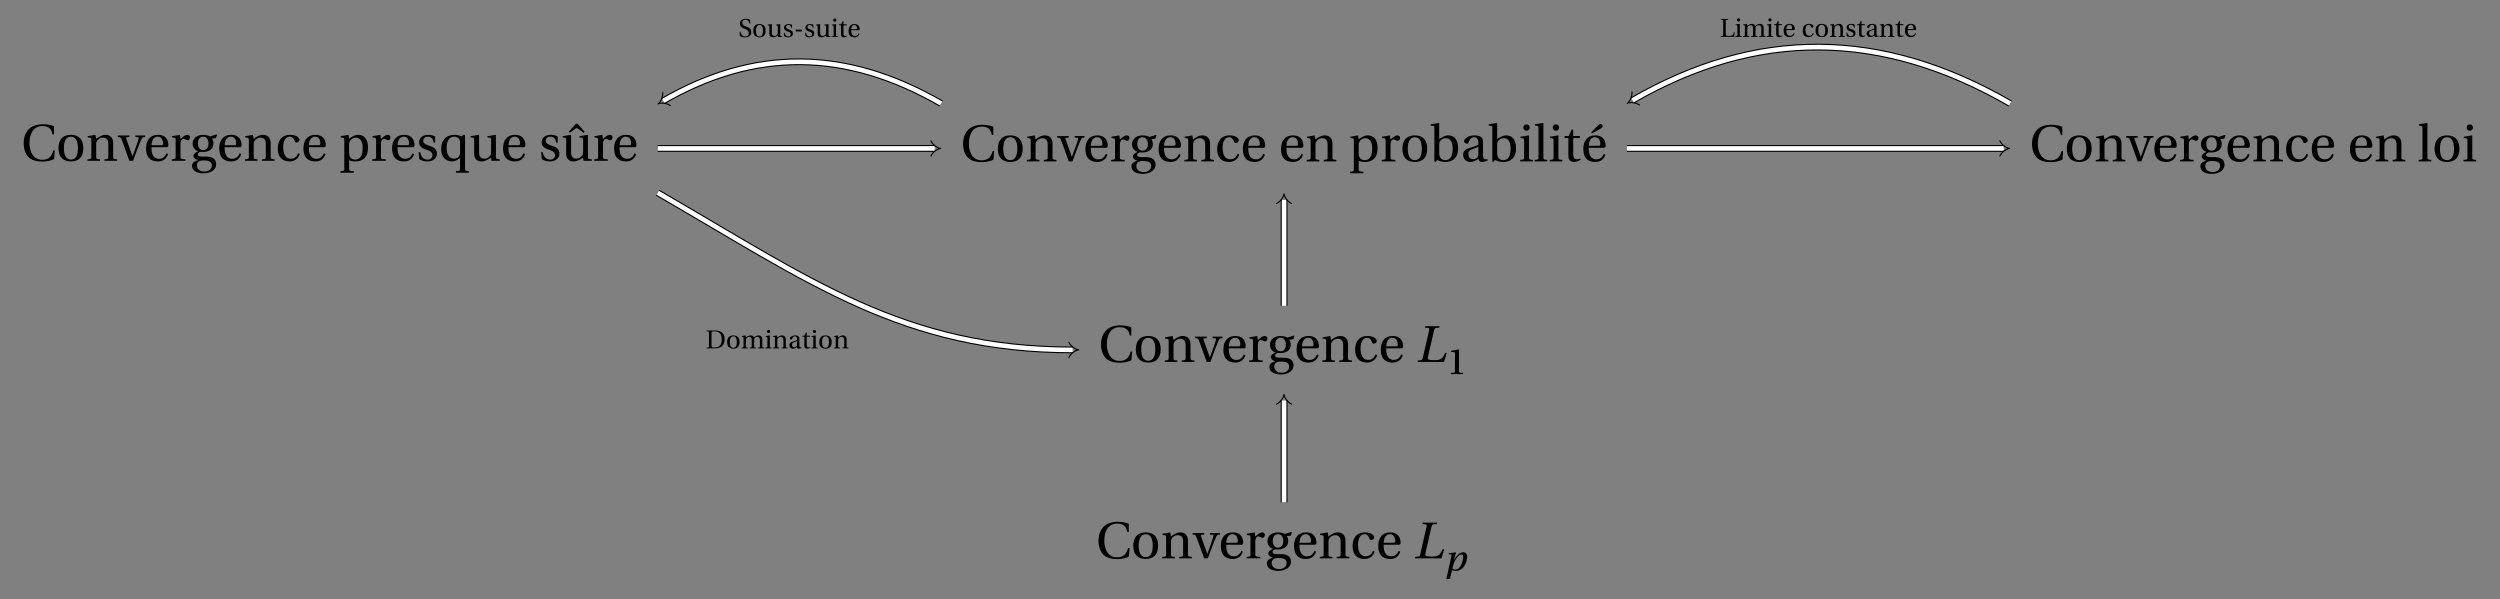 <svg xmlns="http://www.w3.org/2000/svg" xmlns:xlink="http://www.w3.org/1999/xlink" width="902.324pt" height="216.336pt" version="1.2" viewBox="0 0 902.324 216.336"><rect x="0" y="0" width="902.324" height="216.336" fill="#808080" stroke="none"/><defs><symbol id="a" overflow="visible"><path d="M.891-6.375c0 2.188.656 3.953 1.766 5.062C3.812-.156 5.656.281 7.75.281c1.484 0 3.219-.422 4.109-.891l.25-3.125h-.547C11.047-1.781 10.062-.375 7.625-.375c-3.859 0-4.641-3.781-4.641-6.047 0-3.047 1.203-6.125 4.688-6.125 1.906 0 3.234.797 3.594 3h.547v-2.922c-.828-.406-2.234-.734-3.953-.734-2.297 0-4.141.672-5.25 1.922C1.531-10.094.891-8.484.891-6.375m0 0" style="stroke:none"/></symbol><symbol id="b" overflow="visible"><path d="M.906-4.562c0 3.016 1.5 4.781 4.5 4.781S9.875-1.547 9.875-4.562c0-3.031-1.469-4.812-4.469-4.812s-4.5 1.781-4.5 4.812m1.953 0c0-2.594.828-4.156 2.547-4.156 1.703 0 2.531 1.562 2.531 4.156 0 2.578-.828 4.125-2.531 4.125-1.719 0-2.547-1.547-2.547-4.125m0 0" style="stroke:none"/></symbol><symbol id="c" overflow="visible"><path d="M.594 0h4.547v-.531C3.812-.641 3.75-.672 3.75-1.625V-6c0-.469.016-.719.188-1.016.391-.734 1.219-1.344 2.219-1.344 1.266 0 1.969.688 1.969 2.328V-1.625c0 .953-.062.984-1.406 1.094V0h4.562v-.531C9.953-.641 9.875-.672 9.875-1.625v-4.766c0-1.891-1.031-2.984-2.75-2.984-1.391 0-2.234.672-3.391 1.438L3.469-9.375.688-8.891v.453l.703.094C1.859-8.266 2-8.188 2-7.5v5.875C2-.672 1.953-.641.594-.531Zm0 0" style="stroke:none"/></symbol><symbol id="d" overflow="visible"><path d="M.016-8.594c.875.078 1.062.141 1.328.828.5 1.234.922 2.438 1.391 3.734L4.188 0h1.328L7.188-4.516c.531-1.438 1.094-2.688 1.359-3.297.266-.641.469-.75 1.328-.781v-.562H6.328v.562l.922.078c.297.031.359.25.281.516-.156.594-.5 1.688-.938 2.875l-1.25 3.438h-.047l-1.125-3.141c-.375-1.062-.75-2.125-1.109-3.141-.141-.359-.062-.516.297-.547l.844-.078v-.562H.016Zm0 0" style="stroke:none"/></symbol><symbol id="e" overflow="visible"><path d="M.906-4.516c0 2.969 1.281 4.734 4.312 4.734 2.062 0 3.141-1.156 3.641-2.625l-.562-.297C7.781-1.609 7.062-.734 5.594-.734c-2.312 0-2.781-2.219-2.734-4.172h5.375c.406 0 .734-.094.734-.719 0-1.094-.344-3.75-3.766-3.75-2.922 0-4.297 2.062-4.297 4.859M2.875-5.625c0-.766.281-3.094 2.234-3.094 1.719 0 1.922 1.766 1.922 2.5 0 .359-.125.594-.641.594Zm0 0" style="stroke:none"/></symbol><symbol id="f" overflow="visible"><path d="M.594 0h4.922v-.531C3.859-.641 3.75-.672 3.75-1.625V-6c0-1.422.641-1.922 1.078-1.922.297 0 .609.109 1.156.422.125.078.266.094.375.094.453 0 .844-.484.844-1.047 0-.422-.25-.922-.984-.922-.672 0-1.234.406-2.469 1.484L3.531-9.375.688-8.891v.453l.703.094C1.859-8.266 2-8.188 2-7.5v5.875C2-.672 1.906-.641.594-.531Zm0 0" style="stroke:none"/></symbol><symbol id="g" overflow="visible"><path d="M.781 1.781c0 1.891 1.875 2.734 4.047 2.734C5.938 4.516 7.109 4.297 8 3.75c.859-.516 1.5-1.406 1.5-2.562 0-2.016-1.609-2.719-3.625-2.719H4.391c-1.359 0-1.547-.453-1.547-.812 0-.531.719-.828.953-.906.359.031.75.047.953.047 1.766 0 3.766-.766 3.766-3.031 0-.781-.25-1.438-.578-1.75l1.5-.234.375-1.172-.156-.156-2.391.75C6.75-9.156 5.703-9.375 4.844-9.375 1.984-9.375 1-7.625 1-6.234c0 1.75 1.141 2.562 2 2.781v.031c-1.016.406-1.703.938-1.703 1.672 0 .656.75 1.359 1.641 1.453v.031C2.141 0 .781.438.781 1.781m1.781-.078c0-.625.172-1.109.578-1.406.422-.312 1.031-.438 1.922-.438 1.656 0 2.859.422 2.859 1.812C7.922 3.156 6.578 3.875 5.25 3.875c-1.594 0-2.688-.812-2.688-2.172m.344-7.938c0-1.844.953-2.484 1.938-2.484.922 0 1.875.672 1.875 2.484 0 1.562-.797 2.375-1.891 2.375-1.062 0-1.922-.812-1.922-2.375m0 0" style="stroke:none"/></symbol><symbol id="h" overflow="visible"><path d="M.906-4.484C.906-1.375 2.438.219 5.25.219c1.297 0 3.078-.672 3.594-2.688l-.562-.25C7.703-1.406 6.969-.75 5.594-.75 3.375-.75 2.859-3.078 2.859-4.828c0-2.781 1.094-3.891 2.391-3.891.844 0 1.391.609 1.766 1.625.109.297.234.484.594.484.375 0 1.094-.234 1.094-.953 0-.859-1.234-1.812-3.266-1.812-3.391 0-4.531 2.406-4.531 4.891m0 0" style="stroke:none"/></symbol><symbol id="i" overflow="visible"><path d="M.484 3.75v.547h4.812V3.75c-1.562-.094-1.688-.141-1.688-1.094V-.203c.406.219 1.297.422 2.156.422 2.516 0 4.656-1.156 4.656-5 0-1.328-.234-4.594-3.625-4.594-1.375 0-2.453.922-3.188 1.391L3.375-9.375l-2.812.484v.453l.703.094c.484.078.594.156.594.844V2.656c0 .953-.078 1-1.375 1.094m3.125-6.688V-6c0-.469.109-.719.266-1.047.438-.859 1.203-1.312 2.203-1.312.75 0 2.422.469 2.422 3.688 0 2.75-.875 4.234-2.734 4.234-.984 0-1.719-.5-2.016-1.344C3.641-2.125 3.609-2.5 3.609-2.938m0 0" style="stroke:none"/></symbol><symbol id="j" overflow="visible"><path d="m.875-3.125.203 2.453C1.75-.078 2.875.219 3.969.219c2.234 0 3.5-1.172 3.5-2.766 0-1.641-1.016-2.375-2.938-2.969-.781-.25-1.984-.641-1.984-1.688 0-.984.734-1.516 1.656-1.516 1.344 0 1.969 1.031 2.109 2.172h.531v-2.188C6.234-9.188 5.281-9.375 4.453-9.375c-2.031 0-3.406.953-3.406 2.719 0 1.547 1.281 2.25 2.828 2.719.828.266 2 .688 2 1.953 0 .953-.734 1.547-1.719 1.547-1.516 0-2.375-1.094-2.75-2.688Zm0 0" style="stroke:none"/></symbol><symbol id="k" overflow="visible"><path d="M.906-4.344c0 2.969 1.641 4.562 3.906 4.562 1.047 0 1.938-.5 2.906-1.219v3.656c0 .953-.094 1-1.484 1.094v.547h4.656V3.75C9.594 3.656 9.5 3.609 9.5 2.656V-9.375h-.531l-.781.578C7.469-9.188 6.516-9.375 5.719-9.375c-1.484 0-2.688.453-3.5 1.297C1.406-7.25.906-6.031.906-4.344m1.953-.25c0-2.297.797-4.125 2.703-4.125.969 0 1.672.344 2.031 1.297.109.297.125.609.125 1.062v3.156c0 .422 0 .734-.109 1.031C7.25-1.172 6.531-.781 5.5-.781c-1.844 0-2.641-1.703-2.641-3.812m0 0" style="stroke:none"/></symbol><symbol id="l" overflow="visible"><path d="m.484-8.438.703.094c.484.078.594.156.594.844v4.922C1.781-.438 3.062.219 4.453.219c1.578 0 2.875-1.078 3.406-1.328L8.047 0h3v-.531C9.75-.641 9.625-.672 9.625-1.625V-9.25L9.5-9.375l-2.922.484v.453l.703.094c.484.078.609.156.609.844v4.203c0 .516-.062.938-.172 1.109-.438.859-1.297 1.406-2.281 1.406-1.094 0-1.875-.688-1.875-2.141V-9.25l-.141-.125-2.938.484Zm0 0" style="stroke:none"/></symbol><symbol id="m" overflow="visible"><path d="m2.719-10.484.359.375L5-11.531c.203-.172.422-.281.578-.281s.375.109.578.281l1.922 1.422.359-.375L6.25-12.969c-.219-.234-.453-.469-.672-.469s-.438.219-.672.469ZM.484-8.438l.703.094c.484.078.594.156.594.844v4.922C1.781-.438 3.062.219 4.453.219c1.578 0 2.875-1.078 3.406-1.328L8.047 0h3v-.531C9.75-.641 9.625-.672 9.625-1.625V-9.25L9.5-9.375l-2.922.484v.453l.703.094c.484.078.609.156.609.844v4.203c0 .516-.062.938-.172 1.109-.438.859-1.297 1.406-2.281 1.406-1.094 0-1.875-.688-1.875-2.141V-9.25l-.141-.125-2.938.484Zm0 0" style="stroke:none"/></symbol><symbol id="n" overflow="visible"><path d="m.375-12.906.719.062c.469.047.594.156.594.875V.078l.344.141L2.766-.5c.656.375 1.438.719 2.828.719 2.484 0 4.656-1.188 4.656-5 0-1.156-.234-4.594-3.594-4.594-1.406 0-2.531.922-3.219 1.328V-13.75l-.141-.094-2.922.453Zm3.062 9.875V-6c0-.469.016-.75.172-1.047.469-.891 1.234-1.312 2.281-1.312.781 0 2.406.438 2.406 3.688 0 2.75-.828 4.234-2.672 4.234-1 0-1.719-.5-2.047-1.422-.125-.344-.141-.719-.141-1.172m0 0" style="stroke:none"/></symbol><symbol id="o" overflow="visible"><path d="M.906-2.422c0 1.391.938 2.641 2.688 2.641C4.688.219 5.781-.5 6.375-.891c.266.688.578 1.109 1.234 1.109.688 0 1.484-.203 2.203-.562l-.125-.438c-.25.062-.672.094-.953 0-.328-.078-.656-.406-.656-1.578v-4.531c0-1.094-.234-2.484-3.047-2.484C2.922-9.375 1.25-8.281 1.25-7.25c0 .594.703.875 1.047.875.406 0 .5-.203.609-.516.406-1.391 1.172-1.828 1.922-1.828.734 0 1.562.375 1.562 1.875v.766c-.469.484-2.281.953-3.75 1.438C1.297-4.234.906-3.297.906-2.422m1.891-.266c0-.875.406-1.328 1.453-1.719.75-.281 1.734-.641 2.141-.891v2.641c0 1.5-1.141 1.875-1.875 1.875-1.156 0-1.719-.812-1.719-1.906m0 0" style="stroke:none"/></symbol><symbol id="p" overflow="visible"><path d="M1.703-12.219c0 .688.484 1.156 1.156 1.156.672 0 1.125-.469 1.125-1.156 0-.672-.453-1.125-1.125-1.125-.672 0-1.156.453-1.156 1.125M.594 0h4.547v-.531C3.812-.641 3.75-.672 3.75-1.625V-9.25l-.141-.125-2.922.484v.453l.703.094C1.859-8.266 2-8.188 2-7.5v5.875C2-.672 1.953-.641.594-.531Zm0 0" style="stroke:none"/></symbol><symbol id="q" overflow="visible"><path d="M.375 0h4.547v-.531C3.594-.641 3.531-.672 3.531-1.625V-13.75l-.141-.094-2.906.453v.484l.688.062c.469.047.594.156.594.875V-1.625c0 .953-.031.984-1.391 1.094Zm0 0" style="stroke:none"/></symbol><symbol id="r" overflow="visible"><path d="M.578-8.406h1.344v6.5c0 1.906 1.422 2.125 2.062 2.125.953 0 1.859-.484 2.391-.812L6.234-1c-.453.188-.859.25-1.328.25-.641 0-1.234-.469-1.234-1.875v-5.781h2.406v-.75H3.672V-11.5h-.531L2-9.156H.578Zm0 0" style="stroke:none"/></symbol><symbol id="s" overflow="visible"><path d="m3.75-10.484.281.375 2.812-1.562c.562-.297 1.062-.625 1.062-1.016 0-.375-.453-.812-.734-.812-.328 0-.641.188-1.188.766ZM.906-4.516c0 2.969 1.281 4.734 4.312 4.734 2.062 0 3.141-1.156 3.641-2.625l-.562-.297C7.781-1.609 7.062-.734 5.594-.734c-2.312 0-2.781-2.219-2.734-4.172h5.375c.406 0 .734-.094.734-.719 0-1.094-.344-3.75-3.766-3.75-2.922 0-4.297 2.062-4.297 4.859M2.875-5.625c0-.766.281-3.094 2.234-3.094 1.719 0 1.922 1.766 1.922 2.5 0 .359-.125.594-.641.594Zm0 0" style="stroke:none"/></symbol><symbol id="t" overflow="visible"><path d="M.391 0h9.562l.953-3.281h-.562c-.953 2.312-1.797 2.625-3.906 2.625-.922 0-1.844-.062-2.094-.234-.156-.125-.234-.281-.234-.547 0-.188.062-.469.141-.844l2.078-9.078c.172-.609.328-.891.797-.938l1.109-.078.141-.531H3.172l-.141.531 1.125.078c.312.031.453.188.453.5 0 .125-.016.266-.062.438l-2.25 9.812c-.156.656-.312.859-.766.891L.5-.531Zm0 0" style="stroke:none"/></symbol><symbol id="u" overflow="visible"><path d="M1.422 0h4.375v-.406L4.75-.5c-.281-.031-.422-.125-.422-.609V-8.812l-.094-.078-2.797.484v.344l1.125.156c.25.031.328.125.328.531v6.266c0 .469-.094.578-.422.609l-1.047.094Zm0 0" style="stroke:none"/></symbol><symbol id="v" overflow="visible"><path d="M.688 3.156 2.016 3 2.75-.125c.281.172.719.281 1.391.281 3.188 0 4.094-3.969 4.094-5 0-1.109-.5-1.719-1.469-1.719-1.031 0-2.281.953-3.281 2.828h-.031L4.188-6.5l-.062-.062-2.531.359-.078.344.812.078c.188.016.25.109.25.266 0 .094-.016.203-.062.344Zm2.188-3.875c.172-.812.547-2.125 1.047-3.016.609-1.078 1.484-2.047 2.188-2.047.438 0 .656.344.656.984 0 1.047-.797 4.469-2.781 4.469-.484 0-.828-.141-1.109-.391m0 0" style="stroke:none"/></symbol><symbol id="w" overflow="visible"><path d="m.469-1.922.094 1.5c.406.391 1.188.562 1.844.562 1.641 0 2.297-.953 2.297-1.906 0-1.094-.734-1.625-1.828-2.016l-.312-.109c-.625-.25-1.141-.641-1.141-1.203 0-.688.406-1.188 1.188-1.188.812 0 1.25.453 1.406 1.406h.281v-1.312c-.312-.25-.938-.422-1.578-.422-1.141 0-2.156.578-2.156 1.812 0 .984.781 1.484 1.766 1.828L2.5-2.891c.406.156 1.312.578 1.312 1.406 0 .812-.516 1.297-1.359 1.297C1.578-.188 1-.875.766-1.922Zm0 0" style="stroke:none"/></symbol><symbol id="x" overflow="visible"><path d="M.453-2.281c0 1.5.75 2.391 2.25 2.391S4.938-.781 4.938-2.281c0-1.516-.734-2.406-2.234-2.406s-2.25.891-2.25 2.406m.984 0c0-1.297.406-2.078 1.266-2.078.859 0 1.266.781 1.266 2.078 0 1.281-.406 2.062-1.266 2.062-.859 0-1.266-.781-1.266-2.062m0 0" style="stroke:none"/></symbol><symbol id="y" overflow="visible"><path d="m.234-4.219.359.047c.234.031.297.078.297.422v2.453c0 1.078.641 1.406 1.328 1.406.797 0 1.453-.531 1.719-.672L4.031 0h1.5v-.266C4.875-.312 4.812-.344 4.812-.812V-4.625L4.75-4.688l-1.453.234v.234l.344.047c.25.031.297.078.297.422v2.094c0 .266-.016.469-.078.562-.219.422-.656.703-1.141.703-.547 0-.938-.344-.938-1.062V-4.625l-.078-.062-1.469.234Zm0 0" style="stroke:none"/></symbol><symbol id="z" overflow="visible"><path d="M.438-1.562.531-.344c.344.297.906.453 1.453.453 1.109 0 1.75-.594 1.75-1.375 0-.828-.5-1.203-1.469-1.5-.391-.109-1-.312-1-.844 0-.484.375-.75.844-.75.656 0 .984.516 1.047 1.078h.266V-4.375c-.297-.219-.781-.312-1.203-.312-1 0-1.688.469-1.688 1.359 0 .781.625 1.125 1.406 1.359.422.125 1 .344 1 .969 0 .484-.359.781-.859.781-.75 0-1.188-.547-1.375-1.344Zm0 0" style="stroke:none"/></symbol><symbol id="A" overflow="visible"><path d="M.703-2.016h2.281v-.656H.703Zm0 0" style="stroke:none"/></symbol><symbol id="B" overflow="visible"><path d="M.859-6.109c0 .328.234.578.578.578.328 0 .562-.25.562-.578 0-.344-.234-.562-.562-.562-.344 0-.578.219-.578.562M.297 0h2.281v-.266C1.906-.312 1.875-.344 1.875-.812V-4.625l-.062-.062-1.469.234v.234l.359.047C.938-4.141 1-4.094 1-3.75v2.938c0 .469-.031.5-.703.547Zm0 0" style="stroke:none"/></symbol><symbol id="C" overflow="visible"><path d="M.281-4.203h.688v3.25C.969 0 1.672.109 2 .109c.469 0 .922-.234 1.188-.406L3.125-.5c-.234.094-.438.125-.672.125-.312 0-.609-.234-.609-.938v-2.891h1.203v-.375H1.844V-5.75H1.562L1-4.578H.281Zm0 0" style="stroke:none"/></symbol><symbol id="D" overflow="visible"><path d="M.453-2.25c0 1.469.641 2.359 2.156 2.359 1.031 0 1.578-.578 1.828-1.312l-.281-.141c-.266.531-.625.969-1.359.969-1.156 0-1.391-1.109-1.359-2.078H4.125c.203 0 .359-.047.359-.359 0-.547-.172-1.875-1.875-1.875C1.141-4.688.453-3.656.453-2.25m.984-.562c0-.391.141-1.547 1.109-1.547.875 0 .969.875.969 1.25 0 .172-.062.297-.312.297Zm0 0" style="stroke:none"/></symbol><symbol id="E" overflow="visible"><path d="M.328 0h4.844l.109-1.672h-.266C4.812-.453 4.312-.328 3.328-.328c-.469 0-.797-.016-1-.094C2.125-.5 2.094-.672 2.094-1.125v-4.469c0-.531.031-.531.891-.594v-.266H.328v.266c.828.062.844.062.844.594v4.734c0 .516-.016.531-.844.594Zm0 0" style="stroke:none"/></symbol><symbol id="F" overflow="visible"><path d="M.297 0h2.281v-.266C1.906-.312 1.875-.344 1.875-.812V-3c0-.234 0-.375.078-.5.172-.375.578-.688 1.094-.688.812 0 .906.594.906 1.172V-.812c0 .469-.031.5-.703.547V0h2.281v-.266c-.672-.047-.703-.078-.703-.547V-3c0-.234.016-.359.078-.516.125-.375.531-.672 1.062-.672.578 0 .938.328.938 1.172V-.812c0 .469-.031.5-.703.547V0h2.281v-.266c-.656-.047-.703-.078-.703-.547v-2.391c0-.938-.5-1.484-1.391-1.484-.766 0-1.312.5-1.641.719-.234-.438-.594-.719-1.234-.719-.719 0-1.312.469-1.641.719l-.094-.719-1.438.234v.234l.359.047C.938-4.141 1-4.094 1-3.75v2.938c0 .469-.031.5-.703.547Zm0 0" style="stroke:none"/></symbol><symbol id="G" overflow="visible"><path d="M.453-2.25c0 1.562.766 2.359 2.172 2.359.656 0 1.531-.344 1.797-1.344l-.281-.125c-.281.656-.656.984-1.344.984-1.109 0-1.359-1.172-1.359-2.047 0-1.391.547-1.938 1.188-1.938.422 0 .688.312.891.812.047.141.109.234.297.234s.547-.109.547-.469c0-.438-.625-.906-1.641-.906-1.688 0-2.266 1.203-2.266 2.438m0 0" style="stroke:none"/></symbol><symbol id="H" overflow="visible"><path d="M.297 0h2.281v-.266C1.906-.312 1.875-.344 1.875-.812V-3c0-.234.016-.359.094-.516.203-.359.609-.672 1.109-.672.641 0 .984.359.984 1.172V-.812c0 .469-.031.5-.703.547V0h2.281v-.266C4.984-.312 4.938-.344 4.938-.812v-2.391c0-.938-.516-1.484-1.375-1.484-.688 0-1.125.328-1.688.719l-.141-.719-1.391.234v.234l.359.047C.938-4.141 1-4.094 1-3.75v2.938c0 .469-.031.5-.703.547Zm0 0" style="stroke:none"/></symbol><symbol id="I" overflow="visible"><path d="M.453-1.219c0 .703.469 1.328 1.344 1.328.547 0 1.094-.359 1.391-.562.125.359.297.562.625.562.344 0 .734-.094 1.094-.281l-.062-.219c-.125.031-.328.047-.469 0-.172-.031-.328-.203-.328-.797v-2.266c0-.547-.125-1.234-1.531-1.234C1.453-4.688.625-4.141.625-3.625c0 .297.344.438.531.438s.25-.109.297-.266c.203-.688.578-.906.969-.906.359 0 .781.188.781.938v.375c-.234.25-1.141.484-1.875.719-.688.219-.875.672-.875 1.109m.953-.125c0-.438.188-.656.719-.859.375-.141.859-.328 1.078-.453v1.328c0 .75-.578.938-.953.938-.578 0-.844-.406-.844-.953m0 0" style="stroke:none"/></symbol><symbol id="J" overflow="visible"><path d="M.328 0h2.906c2.875 0 3.594-1.672 3.594-3.344 0-1.531-.672-3.109-3.406-3.109H.328v.266c.828.062.844.062.844.594v4.734c0 .516-.016.531-.844.594Zm1.766-1.172v-4.438c0-.484.078-.531 1.094-.531 1.969 0 2.594 1.25 2.594 2.828 0 2.359-1.156 2.984-2.719 2.984-.812 0-.969-.109-.969-.844m0 0" style="stroke:none"/></symbol></defs><use xlink:href="#a" x="7.664" y="58.043" style="fill:#000;fill-opacity:1"/><g style="fill:#000;fill-opacity:1"><use xlink:href="#b" x="20.199" y="58.043"/><use xlink:href="#c" x="30.965" y="58.043"/><use xlink:href="#d" x="42.506" y="58.043"/></g><g style="fill:#000;fill-opacity:1"><use xlink:href="#e" x="51.803" y="58.043"/><use xlink:href="#f" x="61.397" y="58.043"/></g><g style="fill:#000;fill-opacity:1"><use xlink:href="#g" x="68.528" y="58.043"/><use xlink:href="#e" x="78.222" y="58.043"/><use xlink:href="#c" x="87.817" y="58.043"/><use xlink:href="#h" x="99.358" y="58.043"/><use xlink:href="#e" x="108.615" y="58.043"/></g><g style="fill:#000;fill-opacity:1"><use xlink:href="#i" x="122.4" y="58.043"/><use xlink:href="#f" x="133.743" y="58.043"/></g><g style="fill:#000;fill-opacity:1"><use xlink:href="#e" x="140.616" y="58.043"/><use xlink:href="#j" x="150.211" y="58.043"/><use xlink:href="#k" x="158.335" y="58.043"/><use xlink:href="#l" x="169.36" y="58.043"/><use xlink:href="#e" x="180.663" y="58.043"/></g><g style="fill:#000;fill-opacity:1"><use xlink:href="#j" x="194.448" y="58.043"/><use xlink:href="#m" x="202.573" y="58.043"/><use xlink:href="#f" x="213.876" y="58.043"/></g><use xlink:href="#e" x="220.749" y="58.043" style="fill:#000;fill-opacity:1"/><use xlink:href="#a" x="346.717" y="58.242" style="fill:#000;fill-opacity:1"/><g style="fill:#000;fill-opacity:1"><use xlink:href="#b" x="359.251" y="58.242"/><use xlink:href="#c" x="370.017" y="58.242"/><use xlink:href="#d" x="381.559" y="58.242"/></g><g style="fill:#000;fill-opacity:1"><use xlink:href="#e" x="390.855" y="58.242"/><use xlink:href="#f" x="400.45" y="58.242"/></g><g style="fill:#000;fill-opacity:1"><use xlink:href="#g" x="407.581" y="58.242"/><use xlink:href="#e" x="417.275" y="58.242"/><use xlink:href="#c" x="426.869" y="58.242"/><use xlink:href="#h" x="438.41" y="58.242"/><use xlink:href="#e" x="447.667" y="58.242"/></g><g style="fill:#000;fill-opacity:1"><use xlink:href="#e" x="461.453" y="58.242"/><use xlink:href="#c" x="471.047" y="58.242"/></g><g style="fill:#000;fill-opacity:1"><use xlink:href="#i" x="486.78" y="58.242"/><use xlink:href="#f" x="498.122" y="58.242"/></g><g style="fill:#000;fill-opacity:1"><use xlink:href="#b" x="505.254" y="58.242"/><use xlink:href="#n" x="516.02" y="58.242"/><use xlink:href="#o" x="527.184" y="58.242"/><use xlink:href="#n" x="536.937" y="58.242"/><use xlink:href="#p" x="548.101" y="58.242"/><use xlink:href="#q" x="553.524" y="58.242"/><use xlink:href="#p" x="558.728" y="58.242"/><use xlink:href="#r" x="564.151" y="58.242"/><use xlink:href="#s" x="570.567" y="58.242"/></g><use xlink:href="#a" x="396.51" y="130.639" style="fill:#000;fill-opacity:1"/><g style="fill:#000;fill-opacity:1"><use xlink:href="#b" x="409.044" y="130.639"/><use xlink:href="#c" x="419.811" y="130.639"/><use xlink:href="#d" x="431.352" y="130.639"/></g><g style="fill:#000;fill-opacity:1"><use xlink:href="#e" x="440.648" y="130.639"/><use xlink:href="#f" x="450.243" y="130.639"/></g><g style="fill:#000;fill-opacity:1"><use xlink:href="#g" x="457.374" y="130.639"/><use xlink:href="#e" x="467.068" y="130.639"/><use xlink:href="#c" x="476.662" y="130.639"/><use xlink:href="#h" x="488.203" y="130.639"/><use xlink:href="#e" x="497.46" y="130.639"/></g><use xlink:href="#t" x="511.248" y="130.639" style="fill:#000;fill-opacity:1"/><use xlink:href="#u" x="522.252" y="135.008" style="fill:#000;fill-opacity:1"/><use xlink:href="#a" x="732.528" y="58.242" style="fill:#000;fill-opacity:1"/><g style="fill:#000;fill-opacity:1"><use xlink:href="#b" x="745.063" y="58.242"/><use xlink:href="#c" x="755.829" y="58.242"/><use xlink:href="#d" x="767.37" y="58.242"/></g><g style="fill:#000;fill-opacity:1"><use xlink:href="#e" x="776.667" y="58.242"/><use xlink:href="#f" x="786.261" y="58.242"/></g><g style="fill:#000;fill-opacity:1"><use xlink:href="#g" x="793.393" y="58.242"/><use xlink:href="#e" x="803.086" y="58.242"/><use xlink:href="#c" x="812.681" y="58.242"/><use xlink:href="#h" x="824.222" y="58.242"/><use xlink:href="#e" x="833.479" y="58.242"/></g><g style="fill:#000;fill-opacity:1"><use xlink:href="#e" x="847.265" y="58.242"/><use xlink:href="#c" x="856.859" y="58.242"/></g><g style="fill:#000;fill-opacity:1"><use xlink:href="#q" x="872.592" y="58.242"/><use xlink:href="#b" x="877.796" y="58.242"/><use xlink:href="#p" x="888.563" y="58.242"/></g><use xlink:href="#a" x="395.593" y="201.527" style="fill:#000;fill-opacity:1"/><g style="fill:#000;fill-opacity:1"><use xlink:href="#b" x="408.127" y="201.527"/><use xlink:href="#c" x="418.893" y="201.527"/><use xlink:href="#d" x="430.435" y="201.527"/></g><g style="fill:#000;fill-opacity:1"><use xlink:href="#e" x="439.731" y="201.527"/><use xlink:href="#f" x="449.326" y="201.527"/></g><g style="fill:#000;fill-opacity:1"><use xlink:href="#g" x="456.457" y="201.527"/><use xlink:href="#e" x="466.151" y="201.527"/><use xlink:href="#c" x="475.745" y="201.527"/><use xlink:href="#h" x="487.286" y="201.527"/><use xlink:href="#e" x="496.543" y="201.527"/></g><use xlink:href="#t" x="510.328" y="201.527" style="fill:#000;fill-opacity:1"/><use xlink:href="#v" x="521.333" y="205.896" style="fill:#000;fill-opacity:1"/><path d="M118.723-.001h100.323" style="fill:none;stroke-width:2.465;stroke-linecap:butt;stroke-linejoin:miter;stroke:#000;stroke-opacity:1;stroke-miterlimit:10" transform="matrix(.997 0 0 -.997 119.004 53.574)"/><path d="M118.723-.001h100.323" style="fill:none;stroke-width:1.668;stroke-linecap:butt;stroke-linejoin:miter;stroke:#fff;stroke-opacity:1;stroke-miterlimit:10" transform="matrix(.997 0 0 -.997 119.004 53.574)"/><path d="M-1.384 2.738C-.714 1.292 1.096.05 2.131-.001 1.096-.052-.714-1.29-1.384-2.74" style="fill:none;stroke-width:.399;stroke-linecap:round;stroke-linejoin:round;stroke:#000;stroke-opacity:1;stroke-miterlimit:10" transform="matrix(.997 0 0 -.997 337.38 53.574)"/><path d="M345.495-57.011v38.438" style="fill:none;stroke-width:2.465;stroke-linecap:butt;stroke-linejoin:miter;stroke:#000;stroke-opacity:1;stroke-miterlimit:10" transform="matrix(.997 0 0 -.997 119.004 53.574)"/><path d="M345.495-57.011v38.438" style="fill:none;stroke-width:1.668;stroke-linecap:butt;stroke-linejoin:miter;stroke:#fff;stroke-opacity:1;stroke-miterlimit:10" transform="matrix(.997 0 0 -.997 119.004 53.574)"/><path d="M-1.383 2.737C-.713 1.291 1.097.053 2.128.002 1.097-.053-.713-1.291-1.383-2.737" style="fill:none;stroke-width:.399;stroke-linecap:round;stroke-linejoin:round;stroke:#000;stroke-opacity:1;stroke-miterlimit:10" transform="matrix(0 -.997 -.997 0 463.443 72.09)"/><path d="M469.617-.001h136.433" style="fill:none;stroke-width:2.465;stroke-linecap:butt;stroke-linejoin:miter;stroke:#000;stroke-opacity:1;stroke-miterlimit:10" transform="matrix(.997 0 0 -.997 119.004 53.574)"/><path d="M469.617-.001h136.433" style="fill:none;stroke-width:1.668;stroke-linecap:butt;stroke-linejoin:miter;stroke:#fff;stroke-opacity:1;stroke-miterlimit:10" transform="matrix(.997 0 0 -.997 119.004 53.574)"/><path d="M-1.385 2.738C-.711 1.292 1.095.05 2.129-.001 1.095-.052-.711-1.29-1.385-2.74" style="fill:none;stroke-width:.399;stroke-linecap:round;stroke-linejoin:round;stroke:#000;stroke-opacity:1;stroke-miterlimit:10" transform="matrix(.997 0 0 -.997 723.197 53.574)"/><path d="M345.495-128.119v36.925" style="fill:none;stroke-width:2.465;stroke-linecap:butt;stroke-linejoin:miter;stroke:#000;stroke-opacity:1;stroke-miterlimit:10" transform="matrix(.997 0 0 -.997 119.004 53.574)"/><path d="M345.495-128.119v36.925" style="fill:none;stroke-width:1.668;stroke-linecap:butt;stroke-linejoin:miter;stroke:#fff;stroke-opacity:1;stroke-miterlimit:10" transform="matrix(.997 0 0 -.997 119.004 53.574)"/><path d="M-1.384 2.737C-.714 1.291 1.097.053 2.127.002 1.097-.053-.714-1.291-1.384-2.737" style="fill:none;stroke-width:.399;stroke-linecap:round;stroke-linejoin:round;stroke:#000;stroke-opacity:1;stroke-miterlimit:10" transform="matrix(0 -.997 -.997 0 463.443 144.488)"/><path d="M221.373 16.244c-34.802 20.097-67.848 19.897-100.636.964" style="fill:none;stroke-width:2.465;stroke-linecap:butt;stroke-linejoin:miter;stroke:#000;stroke-opacity:1;stroke-miterlimit:10" transform="matrix(.997 0 0 -.997 119.004 53.574)"/><path d="M221.373 16.244c-34.802 20.097-67.848 19.897-100.636.964" style="fill:none;stroke-width:1.668;stroke-linecap:butt;stroke-linejoin:miter;stroke:#fff;stroke-opacity:1;stroke-miterlimit:10" transform="matrix(.997 0 0 -.997 119.004 53.574)"/><path d="M-1.386 2.738C-.714 1.292 1.095.053 2.128-0c-1.034-.05-2.841-1.292-3.512-2.737" style="fill:none;stroke-width:.399;stroke-linecap:round;stroke-linejoin:round;stroke:#000;stroke-opacity:1;stroke-miterlimit:10" transform="matrix(-.863 .498 .498 .863 239.372 36.416)"/><use xlink:href="#w" x="266.47" y="13.365" style="fill:#000;fill-opacity:1"/><g style="fill:#000;fill-opacity:1"><use xlink:href="#x" x="271.416" y="13.365"/><use xlink:href="#y" x="276.799" y="13.365"/><use xlink:href="#z" x="282.451" y="13.365"/><use xlink:href="#A" x="286.513" y="13.365"/><use xlink:href="#z" x="290.168" y="13.365"/><use xlink:href="#y" x="294.23" y="13.365"/><use xlink:href="#B" x="299.882" y="13.365"/><use xlink:href="#C" x="302.593" y="13.365"/><use xlink:href="#D" x="305.801" y="13.365"/></g><path d="M608.378 16.244c-46.862 27.055-91.898 27.055-136.743 1.164" style="fill:none;stroke-width:2.465;stroke-linecap:butt;stroke-linejoin:miter;stroke:#000;stroke-opacity:1;stroke-miterlimit:10" transform="matrix(.997 0 0 -.997 119.004 53.574)"/><path d="M608.378 16.244c-46.862 27.055-91.898 27.055-136.743 1.164" style="fill:none;stroke-width:1.668;stroke-linecap:butt;stroke-linejoin:miter;stroke:#fff;stroke-opacity:1;stroke-miterlimit:10" transform="matrix(.997 0 0 -.997 119.004 53.574)"/><path d="M-1.384 2.737C-.712 1.29 1.097.051 2.13-.002 1.096-.052-.714-1.292-1.386-2.737" style="fill:none;stroke-width:.399;stroke-linecap:round;stroke-linejoin:round;stroke:#000;stroke-opacity:1;stroke-miterlimit:10" transform="matrix(-.863 .498 .498 .863 589.195 36.218)"/><g style="fill:#000;fill-opacity:1"><use xlink:href="#E" x="620.778" y="13.295"/><use xlink:href="#B" x="626.072" y="13.295"/><use xlink:href="#F" x="628.784" y="13.295"/><use xlink:href="#B" x="637.395" y="13.295"/><use xlink:href="#C" x="640.106" y="13.295"/><use xlink:href="#D" x="643.314" y="13.295"/></g><g style="fill:#000;fill-opacity:1"><use xlink:href="#G" x="650.197" y="13.295"/><use xlink:href="#x" x="654.826" y="13.295"/><use xlink:href="#H" x="660.209" y="13.295"/><use xlink:href="#z" x="665.98" y="13.295"/><use xlink:href="#C" x="670.042" y="13.295"/><use xlink:href="#I" x="673.25" y="13.295"/><use xlink:href="#H" x="678.127" y="13.295"/><use xlink:href="#C" x="683.897" y="13.295"/><use xlink:href="#D" x="687.105" y="13.295"/></g><path d="M118.723-16.046c55.188-31.863 88.874-56.893 150.272-56.893" style="fill:none;stroke-width:2.465;stroke-linecap:butt;stroke-linejoin:miter;stroke:#000;stroke-opacity:1;stroke-miterlimit:10" transform="matrix(.997 0 0 -.997 119.004 53.574)"/><path d="M118.723-16.046c55.188-31.863 88.874-56.893 150.272-56.893" style="fill:none;stroke-width:1.668;stroke-linecap:butt;stroke-linejoin:miter;stroke:#fff;stroke-opacity:1;stroke-miterlimit:10" transform="matrix(.997 0 0 -.997 119.004 53.574)"/><path d="M-1.386 2.739C-.712 1.293 1.094.051 2.129 0 1.094-.051-.712-1.293-1.386-2.739" style="fill:none;stroke-width:.399;stroke-linecap:round;stroke-linejoin:round;stroke:#000;stroke-opacity:1;stroke-miterlimit:10" transform="matrix(.997 0 0 -.997 387.175 126.289)"/><g style="fill:#000;fill-opacity:1"><use xlink:href="#J" x="254.712" y="125.752"/><use xlink:href="#x" x="261.982" y="125.752"/><use xlink:href="#F" x="267.366" y="125.752"/><use xlink:href="#B" x="275.977" y="125.752"/><use xlink:href="#H" x="278.688" y="125.752"/><use xlink:href="#I" x="284.459" y="125.752"/><use xlink:href="#C" x="289.335" y="125.752"/><use xlink:href="#B" x="292.544" y="125.752"/><use xlink:href="#x" x="295.255" y="125.752"/><use xlink:href="#H" x="300.638" y="125.752"/></g></svg>
